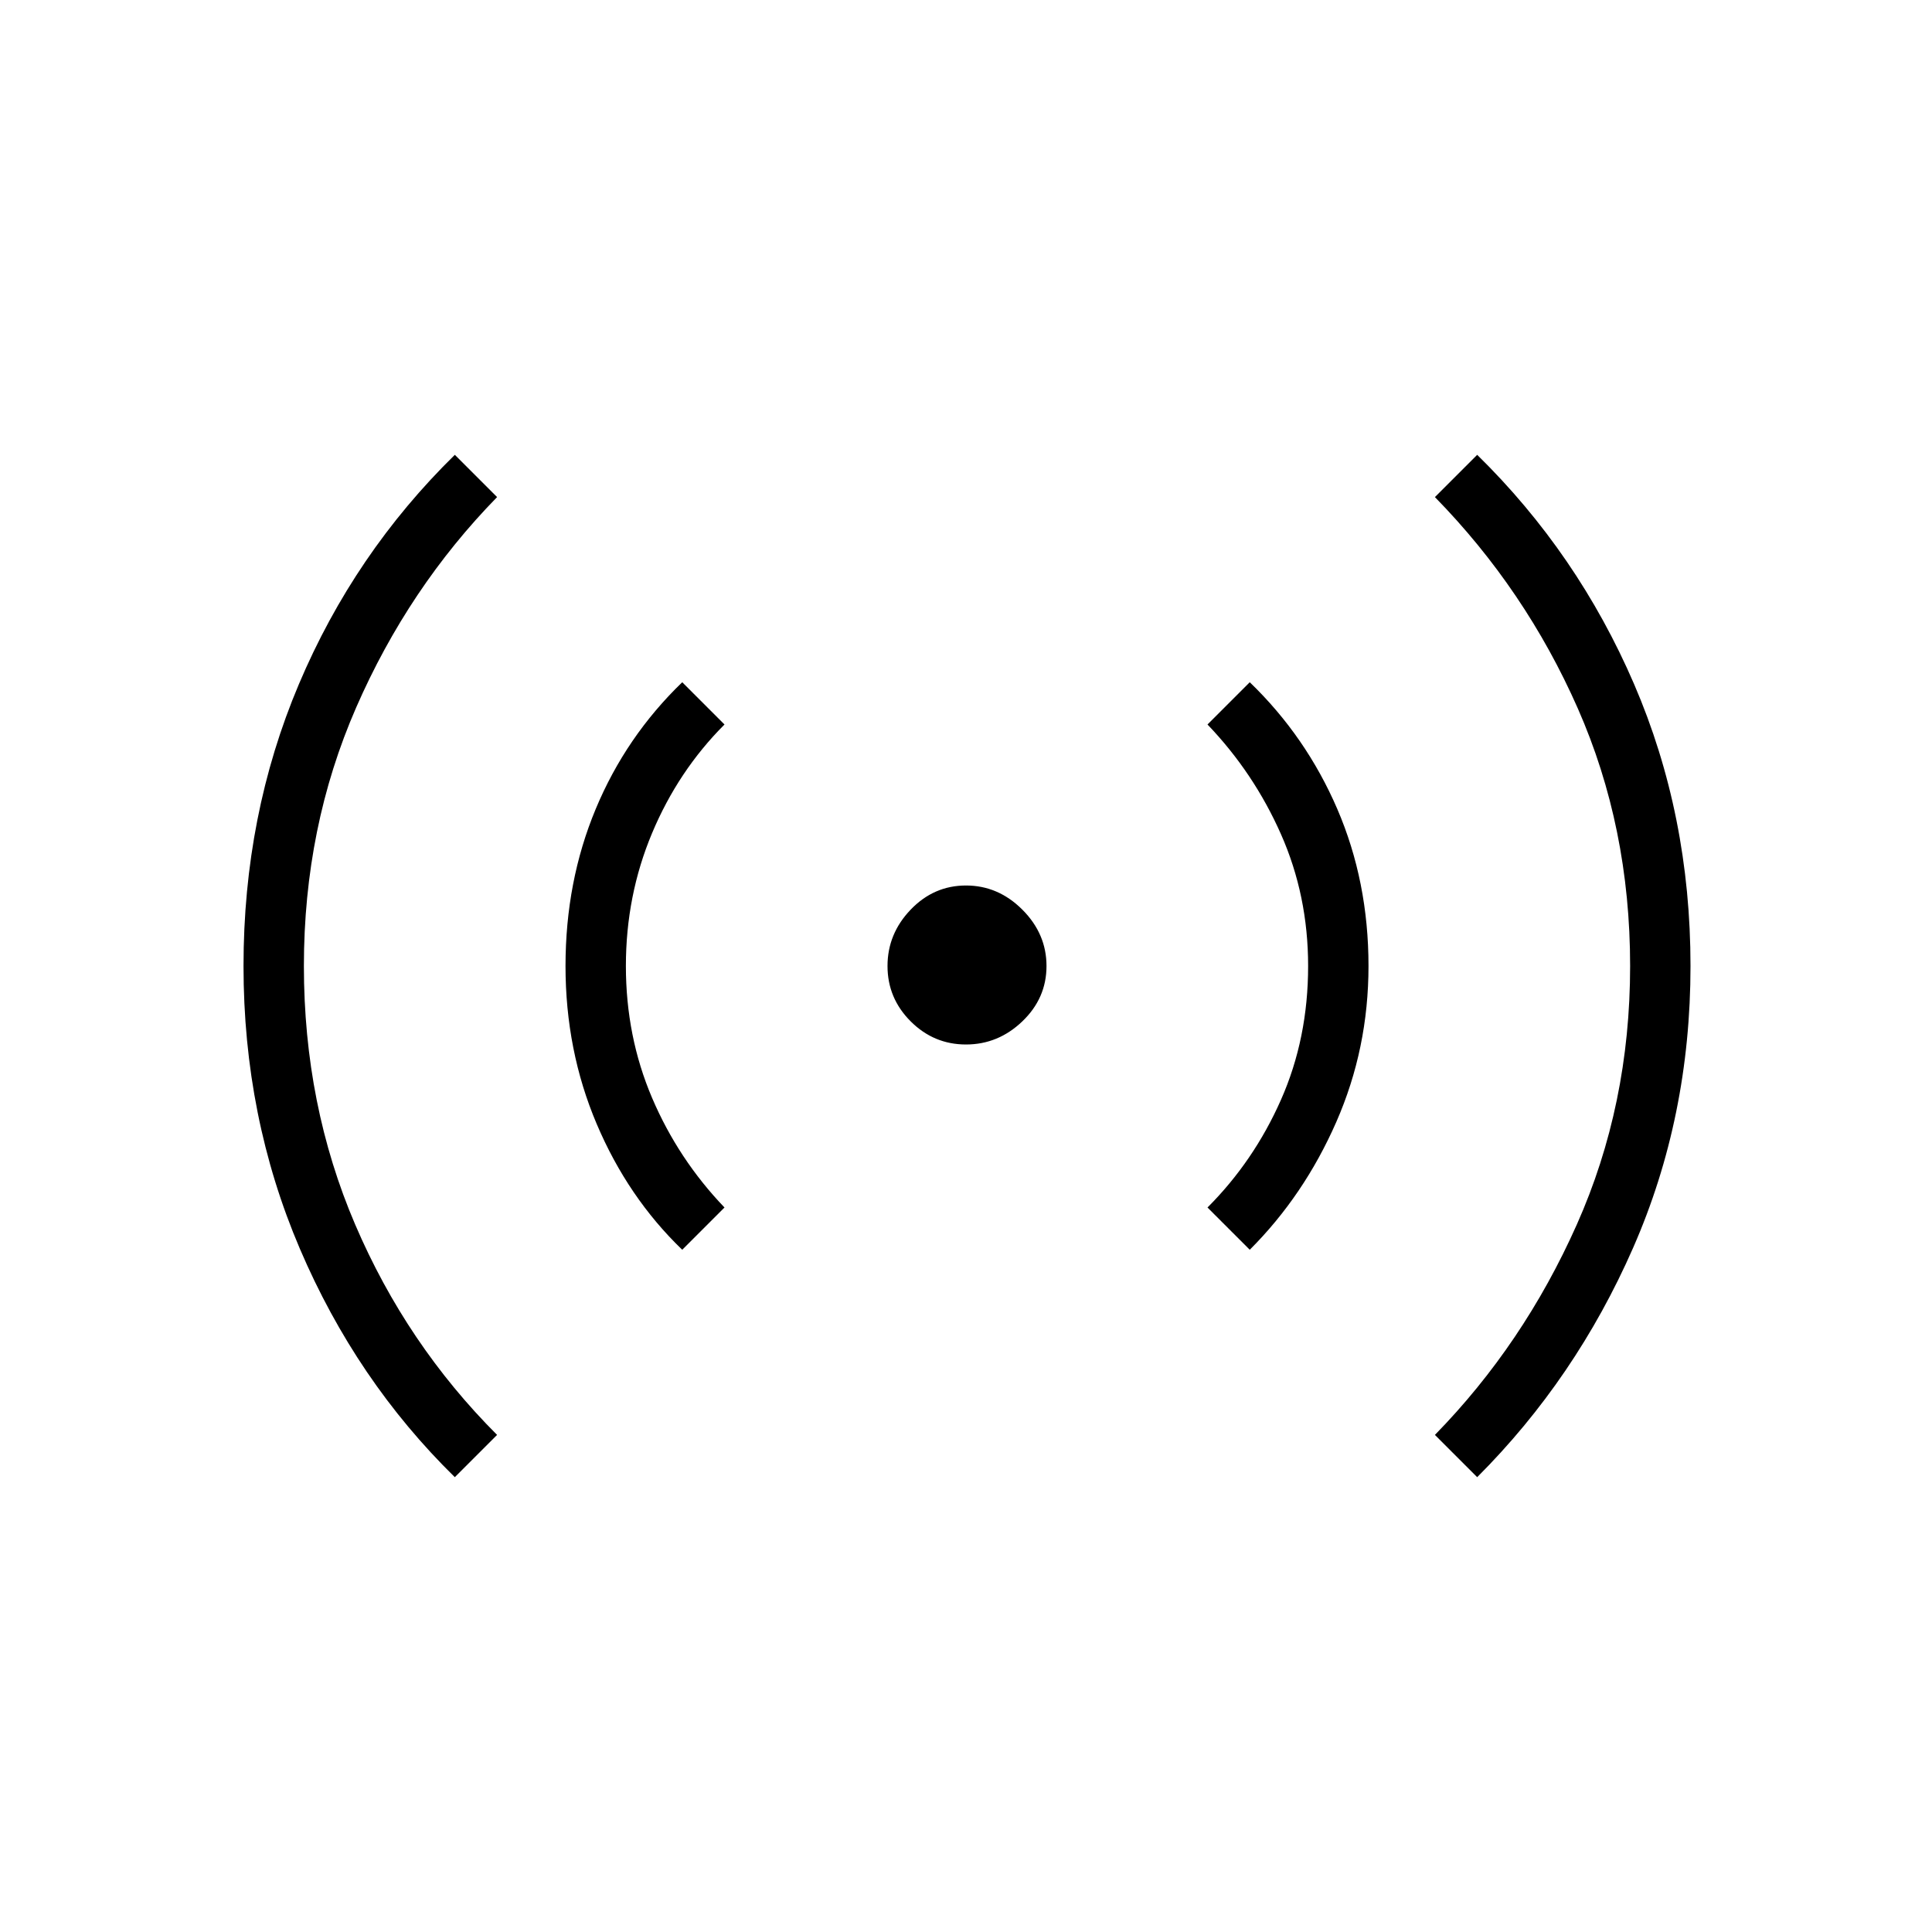 <svg xmlns="http://www.w3.org/2000/svg" height="48" width="48"><path d="M11.3 36.7q-2.45-2.4-3.85-5.675T6.05 24q0-3.75 1.375-7t3.875-5.7l1.05 1.05q-2.2 2.25-3.5 5.225Q7.55 20.55 7.55 24q0 3.45 1.275 6.425Q10.1 33.4 12.35 35.65Zm5.65-5.65q-1.35-1.3-2.125-3.125Q14.05 26.1 14.05 24q0-2.1.75-3.9.75-1.8 2.15-3.15L18 18q-1.15 1.15-1.8 2.7-.65 1.55-.65 3.3 0 1.75.65 3.275T18 30Zm7.05-5.1q-.8 0-1.375-.575T22.05 24q0-.8.575-1.4Q23.2 22 24 22t1.4.6q.6.6.6 1.4 0 .8-.6 1.375t-1.4.575Zm7.05 5.1L30 30q1.15-1.15 1.825-2.675T32.5 24q0-1.75-.675-3.275T30 18l1.05-1.05q1.4 1.35 2.175 3.15Q34 21.9 34 24q0 2.05-.8 3.875-.8 1.825-2.15 3.175Zm5.65 5.65-1.05-1.05q2.2-2.25 3.525-5.225Q40.5 27.45 40.5 24q0-3.45-1.3-6.4t-3.55-5.25l1.05-1.05q2.5 2.45 3.9 5.7t1.4 7q0 3.75-1.425 7T36.7 36.7Z"/></svg>